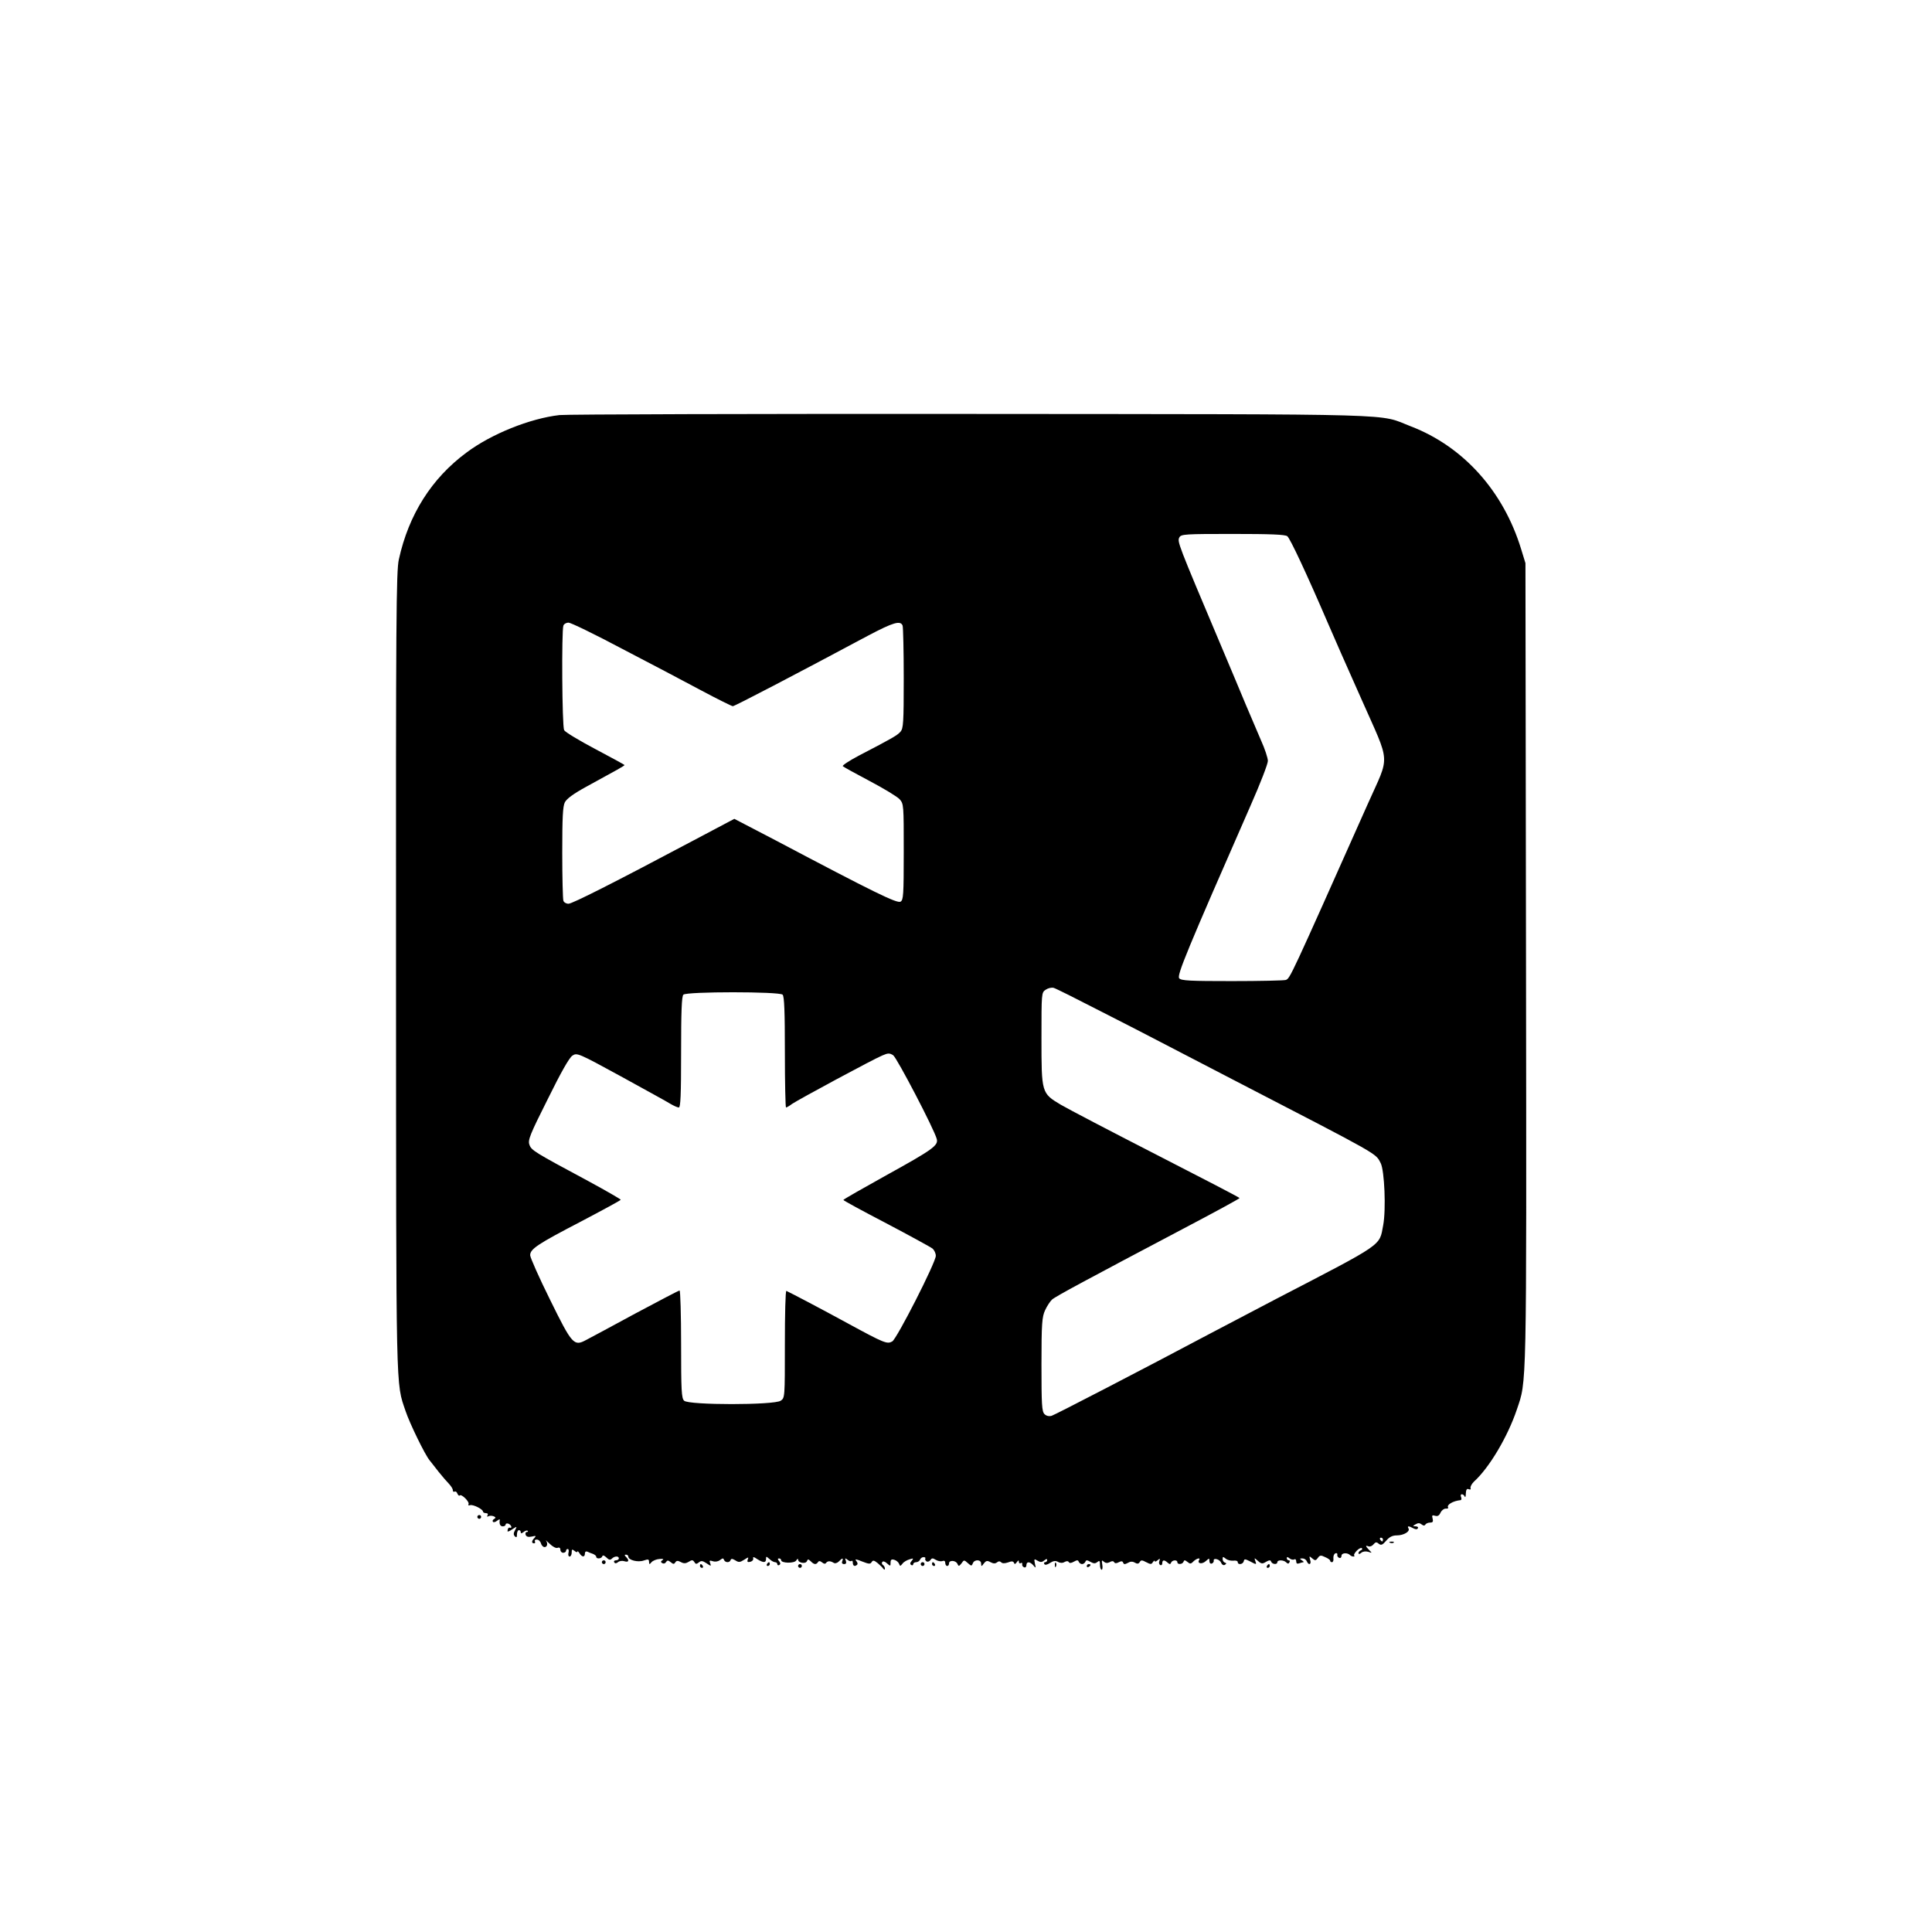 <?xml version="1.0" standalone="no"?>
<!DOCTYPE svg PUBLIC "-//W3C//DTD SVG 20010904//EN"
 "http://www.w3.org/TR/2001/REC-SVG-20010904/DTD/svg10.dtd">
<svg version="1.0" xmlns="http://www.w3.org/2000/svg"
 width="1024pt" height="1024pt" viewBox="0 0 1024 1024"
 preserveAspectRatio="xMidYMid meet">
<g transform="translate(0,1024) scale(0.1,-0.1)"
fill="#000000" stroke="none">
<path d="M2965 8040 c-156 -18 -361 -100 -493 -199 -185 -137 -306 -329 -358
-566 -14 -62 -16 -314 -15 -2185 1 -2276 -2 -2173 51 -2330 21 -63 102 -230
127 -260 6 -8 28 -35 47 -60 20 -25 45 -54 56 -65 11 -12 20 -26 20 -33 0 -7
4 -11 9 -8 5 3 12 -1 15 -10 4 -9 9 -14 13 -10 9 9 54 -35 46 -47 -3 -5 0 -7
8 -5 15 6 69 -21 69 -34 0 -4 7 -8 16 -8 9 0 12 -5 8 -12 -4 -6 -3 -8 4 -5 5
4 18 4 27 1 13 -5 14 -9 4 -15 -8 -4 -10 -11 -6 -15 3 -4 14 -1 22 6 9 7 15 9
14 4 -4 -21 2 -34 16 -34 8 0 15 4 15 10 0 5 7 7 15 4 15 -6 22 -26 7 -21 -7
2 -12 -6 -12 -19 0 -4 12 1 26 11 25 16 25 16 14 -5 -9 -16 -9 -25 -1 -33 8
-8 11 -5 11 11 0 12 5 22 10 22 6 0 10 -5 10 -11 0 -8 5 -7 15 1 9 7 18 10 22
6 3 -3 1 -6 -5 -6 -6 0 -9 -7 -6 -15 4 -10 14 -13 33 -9 21 5 24 4 14 -7 -16
-16 -17 -29 -2 -29 5 0 7 5 4 10 -3 6 1 10 10 10 9 0 19 -9 22 -20 3 -11 12
-20 19 -20 15 0 19 20 7 36 -5 5 4 -3 20 -18 16 -16 34 -25 42 -22 9 4 15 0
15 -10 0 -9 7 -16 15 -16 8 0 15 5 15 10 0 6 4 10 9 10 5 0 7 -9 4 -20 -3 -11
0 -20 6 -20 6 0 11 10 11 21 0 18 2 19 15 9 8 -7 15 -9 15 -4 0 5 5 1 11 -8
13 -22 29 -23 29 -2 0 9 5 13 13 10 6 -3 20 -9 30 -12 9 -4 17 -10 17 -15 0
-13 28 -11 32 2 3 8 10 5 22 -6 13 -13 20 -15 29 -6 14 14 37 15 37 1 0 -5 -7
-10 -16 -10 -8 0 -12 -5 -9 -10 5 -8 11 -7 20 0 8 7 23 9 35 5 22 -7 27 4 8
23 -9 9 -9 12 0 12 7 0 12 -5 12 -10 0 -19 51 -32 82 -21 23 8 28 7 28 -7 1
-15 2 -15 13 -2 7 8 26 16 42 17 20 2 25 -1 16 -6 -10 -7 -10 -10 -1 -16 7 -4
16 -2 20 6 7 10 11 10 25 -1 13 -11 18 -11 24 -1 7 10 13 10 29 2 16 -9 27 -8
42 1 17 11 22 11 30 -1 7 -12 11 -12 24 -2 12 10 20 9 41 -5 24 -16 25 -16 19
1 -6 14 -3 16 15 10 13 -4 28 -1 38 7 13 10 17 10 20 1 6 -16 30 -17 35 -2 3
9 10 8 25 -1 18 -12 25 -11 47 3 23 15 25 15 19 1 -4 -12 -1 -15 13 -12 10 2
18 10 16 18 -2 10 3 9 22 -4 32 -20 46 -20 46 1 0 15 1 15 18 0 10 -10 24 -17
30 -17 7 0 12 -5 12 -11 0 -5 5 -7 10 -4 8 5 7 11 -1 21 -8 10 -8 14 0 14 6 0
11 -4 11 -9 0 -17 70 -18 80 -2 5 9 10 11 10 5 0 -18 40 -25 47 -8 4 11 7 11
20 -1 17 -18 29 -19 38 -5 5 8 12 7 22 -1 9 -8 17 -9 21 -3 8 11 22 12 40 1 7
-5 19 -2 28 7 19 20 25 20 18 1 -4 -9 0 -15 10 -15 10 0 13 5 9 18 -6 14 -4
15 9 5 8 -7 18 -10 21 -6 4 3 7 -1 7 -10 0 -17 11 -22 23 -10 4 3 2 12 -5 20
-9 11 -1 10 31 -3 36 -14 44 -15 51 -3 7 11 13 9 32 -6 13 -11 26 -24 30 -30
5 -6 8 -6 8 2 0 6 -5 15 -10 18 -6 4 -8 11 -4 16 4 6 14 3 25 -7 18 -16 19
-16 19 4 0 15 5 19 19 15 11 -3 22 -12 26 -21 5 -14 7 -14 18 0 6 9 23 19 37
23 22 7 23 6 12 -8 -9 -10 -10 -17 -2 -22 5 -3 10 -1 10 4 0 6 7 11 15 11 9 0
18 6 21 13 3 8 11 14 19 14 8 0 12 -4 9 -8 -2 -4 1 -11 7 -15 6 -3 15 0 20 7
7 11 12 12 28 2 11 -7 27 -10 36 -7 10 4 15 0 15 -10 0 -9 5 -16 10 -16 6 0
10 6 10 14 0 19 38 16 45 -4 6 -13 8 -12 21 4 13 19 14 19 34 1 18 -16 20 -16
26 -1 8 22 44 21 44 -1 1 -17 2 -17 14 0 12 15 18 17 36 7 15 -8 25 -8 34 -1
8 7 16 7 23 0 6 -6 18 -6 36 0 18 7 27 7 31 -2 3 -9 7 -8 15 3 8 11 11 12 11
2 0 -7 5 -10 10 -7 6 4 9 1 8 -6 -2 -6 3 -14 10 -16 6 -3 12 2 12 11 0 21 19
20 37 -1 13 -16 14 -15 8 10 -5 25 -4 26 14 15 15 -9 23 -9 35 1 11 9 16 10
16 2 0 -6 -5 -11 -11 -11 -5 0 -7 -4 -4 -10 4 -6 15 -4 30 6 17 11 29 13 42 6
12 -7 25 -7 35 -1 11 6 19 6 23 -1 4 -6 13 -5 27 3 16 9 22 9 25 0 3 -7 11
-13 18 -13 7 0 15 6 18 13 3 9 9 9 26 -1 18 -10 26 -10 37 -1 11 9 14 7 14
-15 0 -14 4 -26 9 -26 4 0 6 12 3 28 -4 22 -2 25 8 15 9 -8 19 -9 31 -3 11 7
20 7 24 0 4 -7 12 -7 25 0 13 7 20 6 23 -3 3 -9 9 -9 24 -1 13 8 25 9 37 2 13
-8 21 -7 27 3 6 11 12 11 34 -1 23 -12 28 -12 35 0 6 8 10 11 10 6 0 -5 7 -3
15 4 13 11 14 10 10 -3 -4 -8 -2 -18 4 -22 6 -3 11 1 11 9 0 19 11 20 29 3 11
-9 14 -9 18 1 6 14 33 16 33 2 0 -14 28 -12 33 3 3 9 7 9 20 -1 14 -12 19 -12
32 2 18 17 40 22 30 7 -11 -19 17 -23 36 -5 18 16 19 16 19 0 0 -10 6 -16 13
-13 6 2 11 9 10 15 -4 17 32 8 39 -11 5 -11 13 -15 20 -11 9 6 9 9 0 12 -7 2
-12 11 -12 19 0 13 2 13 16 2 9 -8 27 -12 40 -11 13 2 24 -1 24 -7 0 -17 28
-13 32 4 3 13 6 13 32 0 36 -19 37 -19 29 2 -6 17 -5 17 14 0 18 -16 24 -17
43 -5 18 10 24 10 27 1 6 -15 33 -17 33 -3 0 13 33 13 47 -1 8 -8 13 -8 17 0
4 6 2 11 -3 11 -6 0 -11 5 -11 11 0 8 4 8 15 -1 8 -6 19 -9 25 -5 5 3 10 -1
10 -10 0 -12 5 -15 16 -11 9 3 19 6 22 6 4 0 0 5 -8 10 -13 8 -12 10 3 10 10
0 20 -7 23 -15 10 -24 26 -17 18 7 -6 21 -5 22 11 8 15 -13 19 -12 30 3 10 14
16 15 38 4 15 -6 27 -15 27 -19 0 -5 4 -8 10 -8 5 0 9 10 7 21 -1 12 4 24 11
26 7 3 11 -1 10 -7 -2 -7 3 -15 10 -17 6 -3 12 2 12 11 0 16 32 18 46 3 4 -4
12 -7 17 -7 6 0 8 3 4 6 -3 3 4 15 15 26 11 11 23 16 26 12 4 -3 1 -9 -5 -11
-7 -3 -13 -9 -13 -15 0 -6 6 -6 15 2 8 7 23 9 37 5 21 -7 21 -7 5 9 -20 21
-22 27 -4 20 8 -3 20 2 27 11 10 12 16 13 27 3 13 -10 20 -7 40 16 17 20 33
28 56 28 37 0 72 21 62 37 -8 14 1 14 25 1 13 -7 21 -7 25 0 3 5 -2 10 -12 10
-17 1 -17 1 0 11 13 8 22 7 32 -1 9 -7 15 -8 20 0 3 5 14 10 25 10 14 0 17 5
13 21 -5 17 -2 20 13 15 14 -4 22 1 29 17 6 12 18 21 27 21 10 -1 16 2 13 6
-9 14 26 35 67 39 4 1 5 8 2 16 -4 8 -2 15 4 15 6 0 13 -6 15 -12 3 -7 6 0 6
16 1 20 5 27 15 23 9 -4 13 -1 10 6 -2 7 6 22 18 34 80 72 178 236 227 381 53
158 52 66 49 2362 l-3 2125 -23 75 c-94 307 -306 543 -584 650 -179 69 13 64
-2328 66 -1163 1 -2146 -2 -2185 -6z m3858 -642 c15 -12 103 -200 214 -458 25
-58 105 -241 179 -406 156 -353 152 -289 34 -554 -414 -929 -412 -925 -435
-934 -9 -3 -137 -6 -285 -6 -222 0 -270 2 -280 15 -13 16 40 144 379 917 50
113 91 219 91 235 0 15 -16 64 -36 108 -19 44 -55 130 -81 190 -25 61 -83 198
-128 305 -234 554 -236 559 -224 582 9 17 33 18 282 18 203 0 277 -3 290 -12z
m-3529 -595 c144 -75 333 -174 420 -221 88 -47 165 -85 170 -85 10 0 330 167
719 375 131 69 170 81 181 52 3 -9 6 -134 6 -279 0 -236 -2 -265 -17 -283 -18
-20 -40 -33 -221 -127 -51 -27 -89 -52 -85 -56 4 -4 69 -40 143 -79 74 -39
145 -82 158 -96 22 -25 22 -30 22 -279 0 -231 -2 -255 -17 -264 -19 -10 -136
47 -664 326 l-217 113 -223 -118 c-418 -222 -636 -332 -656 -332 -12 0 -24 7
-27 16 -3 9 -6 123 -6 255 0 188 3 246 14 267 10 19 47 46 113 82 163 89 203
111 203 115 0 2 -70 40 -155 85 -85 45 -160 90 -165 100 -11 20 -14 527 -4
554 3 9 16 16 27 16 12 0 138 -61 281 -137z m2536 -1921 c124 -63 270 -138
325 -167 55 -29 233 -121 395 -205 771 -399 740 -381 768 -435 20 -39 29 -246
13 -330 -21 -111 8 -91 -566 -389 -104 -55 -260 -136 -345 -181 -369 -196
-827 -433 -846 -439 -14 -4 -28 -1 -38 9 -14 14 -16 50 -16 263 0 218 3 252
19 287 10 22 27 48 37 57 19 17 181 104 702 379 160 84 292 156 292 159 0 3
-199 106 -441 230 -242 124 -470 243 -507 265 -102 61 -102 62 -102 352 0 239
0 242 22 257 13 9 31 13 43 10 11 -3 121 -58 245 -122z m-1682 86 c9 -9 12
-90 12 -305 0 -161 3 -293 6 -293 3 0 18 8 32 19 34 23 432 238 479 257 30 13
38 13 57 1 20 -14 218 -393 231 -444 9 -34 -19 -55 -269 -193 -124 -69 -226
-127 -226 -130 0 -3 103 -59 228 -124 125 -66 235 -126 245 -134 9 -8 17 -25
17 -38 0 -35 -207 -441 -231 -454 -27 -15 -41 -10 -234 95 -143 78 -299 160
-327 173 -5 2 -8 -125 -8 -282 0 -283 0 -285 -22 -300 -34 -24 -489 -24 -512
0 -14 13 -16 55 -16 300 0 156 -4 284 -8 284 -5 0 -109 -55 -233 -121 -123
-67 -241 -130 -262 -141 -65 -35 -74 -26 -192 214 -58 117 -105 223 -105 235
0 33 39 59 268 178 116 61 212 113 212 116 0 3 -78 48 -172 99 -287 154 -302
163 -312 193 -9 24 3 54 97 241 70 142 114 220 131 231 24 16 30 14 257 -110
127 -70 246 -135 263 -146 17 -10 37 -19 44 -19 9 0 12 65 12 293 0 215 3 296
12 305 17 17 509 17 526 0z m3182 -2888 c0 -5 -2 -10 -4 -10 -3 0 -8 5 -11 10
-3 6 -1 10 4 10 6 0 11 -4 11 -10z"/>
<path d="M2530 2200 c0 -5 5 -10 10 -10 6 0 10 5 10 10 0 6 -4 10 -10 10 -5 0
-10 -4 -10 -10z"/>
<path d="M7368 2063 c7 -3 16 -2 19 1 4 3 -2 6 -13 5 -11 0 -14 -3 -6 -6z"/>
<path d="M3190 1960 c0 -5 5 -10 10 -10 6 0 10 5 10 10 0 6 -4 10 -10 10 -5 0
-10 -4 -10 -10z"/>
<path d="M4065 1950 c-3 -5 -1 -10 4 -10 6 0 11 5 11 10 0 6 -2 10 -4 10 -3 0
-8 -4 -11 -10z"/>
<path d="M4880 1950 c0 -5 5 -10 10 -10 6 0 10 5 10 10 0 6 -4 10 -10 10 -5 0
-10 -4 -10 -10z"/>
<path d="M4940 1950 c0 -5 5 -10 11 -10 5 0 7 5 4 10 -3 6 -8 10 -11 10 -2 0
-4 -4 -4 -10z"/>
<path d="M5591 1944 c0 -11 3 -14 6 -6 3 7 2 16 -1 19 -3 4 -6 -2 -5 -13z"/>
<path d="M3710 1940 c0 -5 5 -10 11 -10 5 0 7 5 4 10 -3 6 -8 10 -11 10 -2 0
-4 -4 -4 -10z"/>
<path d="M4230 1940 c0 -5 5 -10 10 -10 6 0 10 5 10 10 0 6 -4 10 -10 10 -5 0
-10 -4 -10 -10z"/>
<path d="M5760 1939 c0 -5 5 -7 10 -4 6 3 10 8 10 11 0 2 -4 4 -10 4 -5 0 -10
-5 -10 -11z"/>
<path d="M6715 1940 c-3 -5 -1 -10 4 -10 6 0 11 5 11 10 0 6 -2 10 -4 10 -3 0
-8 -4 -11 -10z"/>
</g>
</svg>
